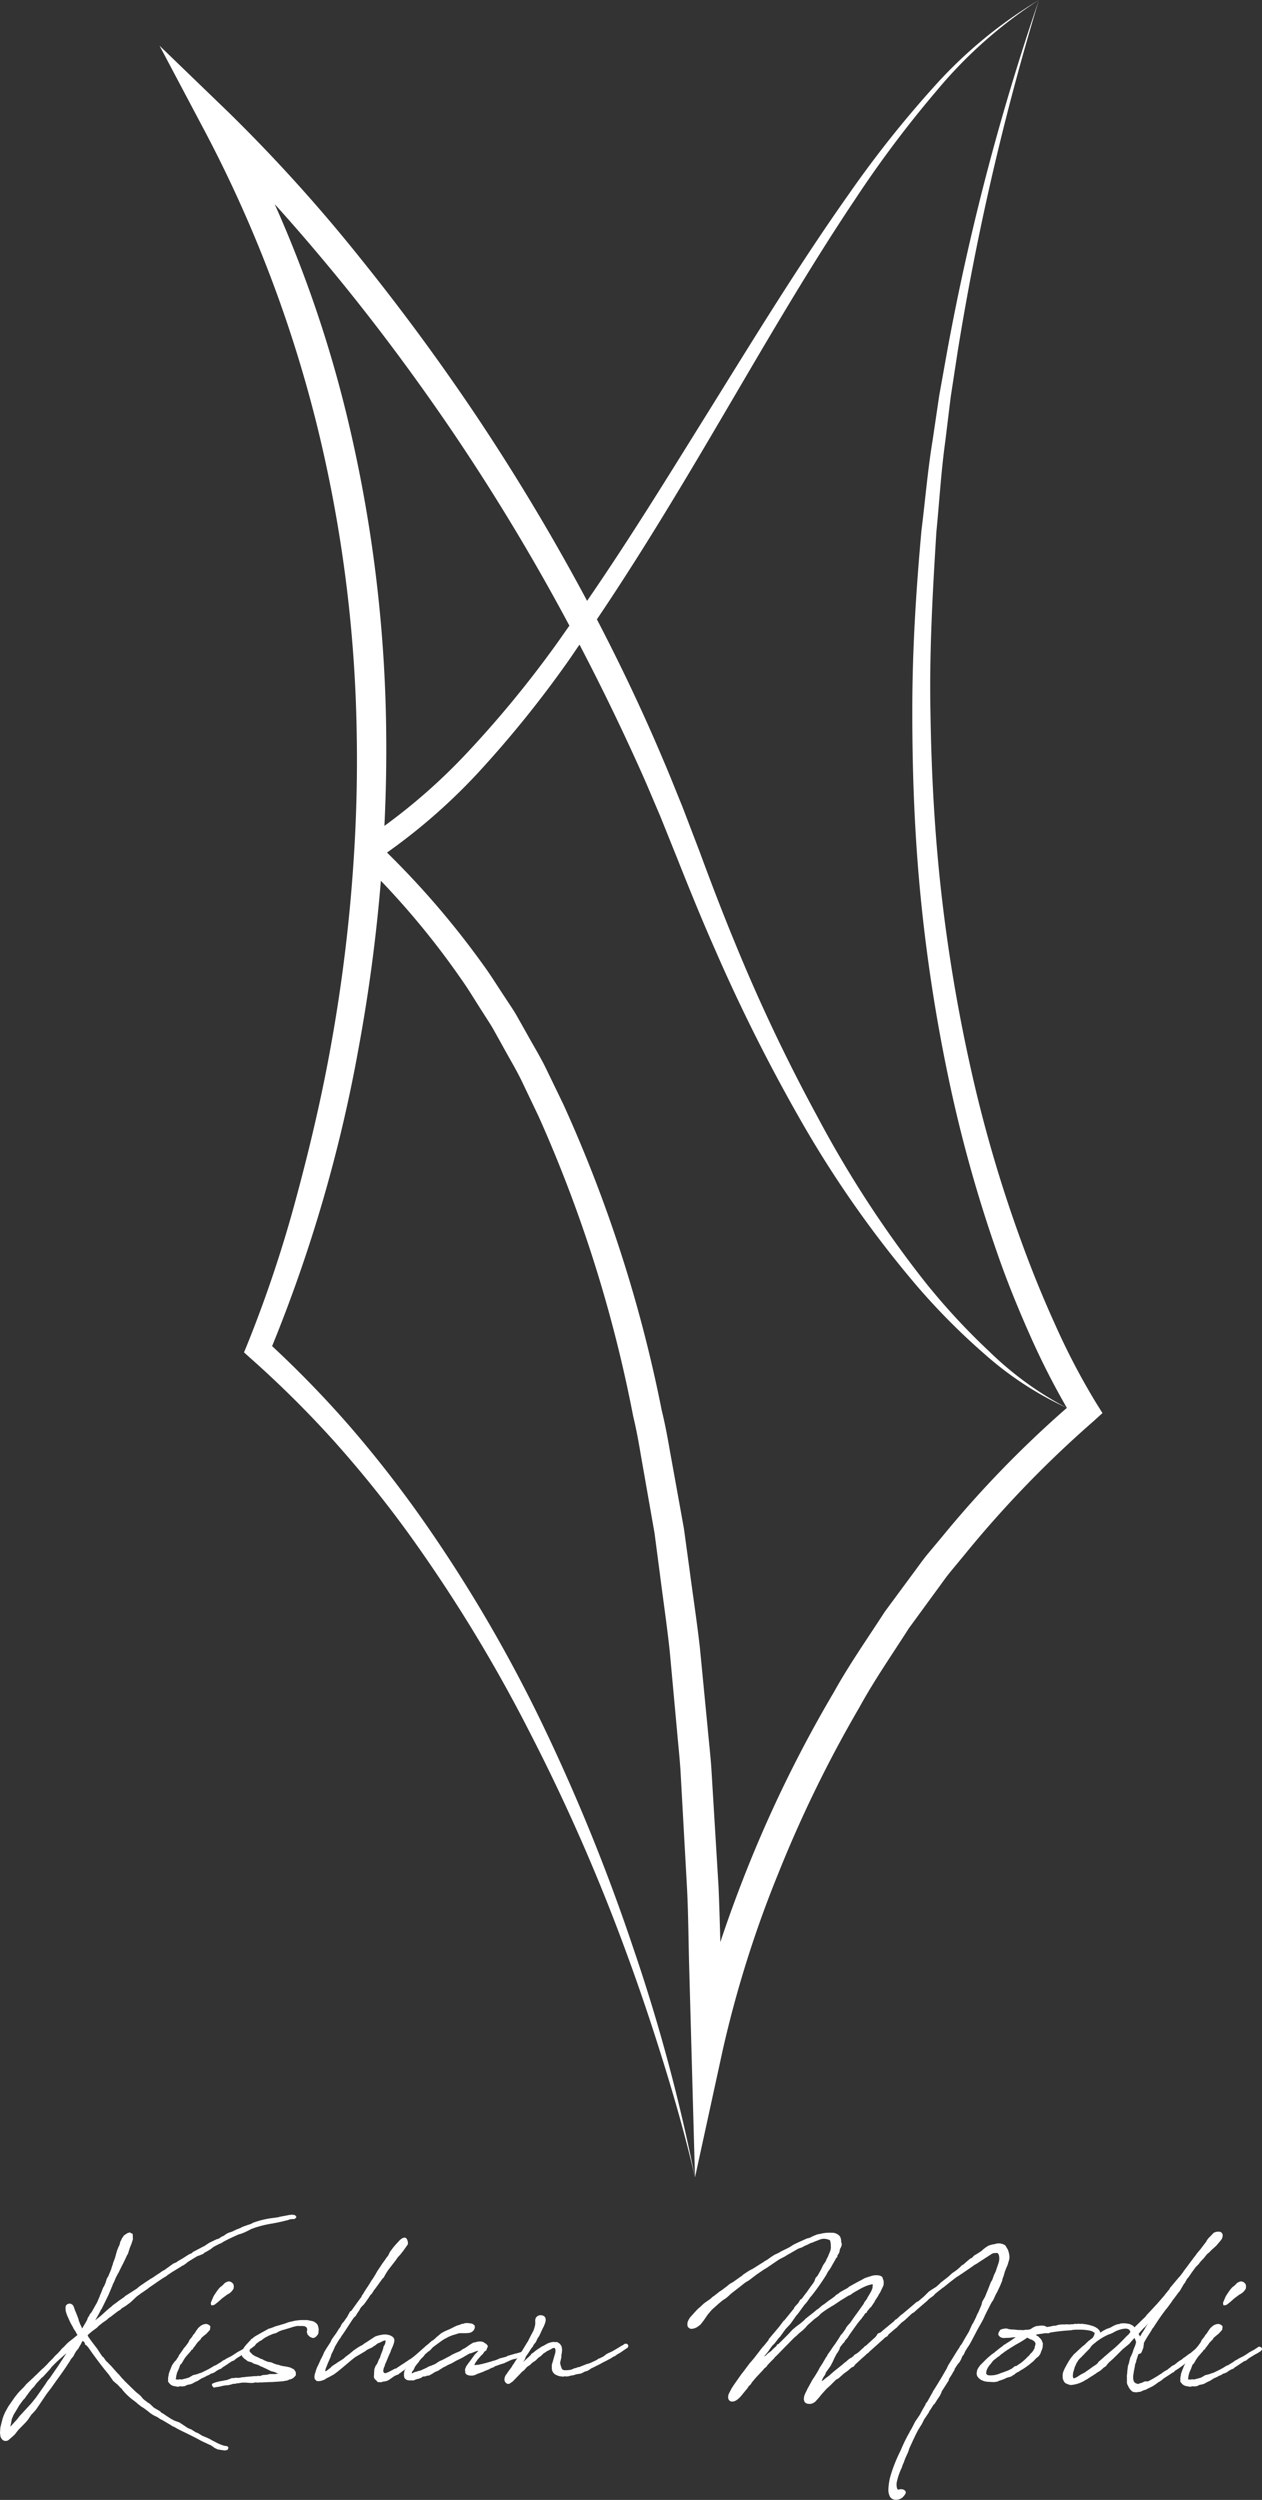 <svg xmlns="http://www.w3.org/2000/svg" viewBox="0 0 113.662 225"><rect x="0" y="0" width="113.662" height="225" fill="#333333" stroke="none"/><defs><style>.cls-1{fill:#fff;}</style></defs><title>Asset 24</title><g id="Layer_2" data-name="Layer 2"><g id="Layer_2-2" data-name="Layer 2"><g id="text"><path class="cls-1" d="M11.643,202.465l-.094.298-.031.094-.063.094-.141.297c-.062.157-.172.345-.235.501l-.032.047-.297.595-.047.11-.063.094-.188.36c-.062.126-.126.313-.188.438l-.126.251a.698.698,0,0,1-.015.079l-.047.094-.062.156-.266.627-.047.094L9.152,207.809l-.047.047a10.119,10.119,0,0,1-.533.972l.109-.079.313-.251c.298-.25.533-.485.83-.736l.219-.172.11-.11.391-.282.157-.126.501-.344.047-.063,1.081-.689.142-.126.203-.156.282-.188.157-.11.501-.329.047-.015.532-.36c.063-.047.094-.047.172-.109l.313-.22.094-.032.846-.611.047-.016.219-.094.126-.094.533-.313.188-.125.329-.204.141-.047.079-.047.094-.094.799-.423.251-.126.422-.282.69-.329.109-.016.109-.062.203-.141.188-.079.048-.032.188-.141.219-.109.266-.079.126-.062.297-.141.36-.141.173-.095.517-.188a1.482,1.482,0,0,0,.454-.188,7.861,7.861,0,0,1,1.864-.438l.313-.047.126-.016c.015,0,.015,0,.062-.031l.095-.016.579-.109.157-.032.266-.032H26.327l.236.032.109.126.031.062-.156.157-.188.015h-.094l-.189.032-.156.062-.266.062c-.36.094-.736.172-1.097.236a10.485,10.485,0,0,0-1.583.376l-.344.126-.267.141-.36.172-.33.126-.125.032c-.032.015-.079.015-.094.032-.454.203-.893.407-1.332.642l-.219.141-.142.047-.516.267-.283.219-.391.236-.109.047c-.079.047-.094.094-.173.141l-.345.141-.141.047.016-.016c-.329.189-.627.377-.925.565l-.125.109-.219.157-.141.062-.11.079-.799.485-.423.283-.11.094-.344.203-1.207.83-.109.094-.642.439-.36.267-.533.501-.203.156-.236.172-.376.235-.126.126-.235.141-.22.172-.329.25-.078.063-.173.109-.094.094-.157.126-.297.203-.157.126-.219.173-.109.126-.141.109-.156.11-.189.141-.141.125-.141.11a.576.576,0,0,1-.079.094l-.031.015.079.157c.344.485.673.909.799,1.065.156.251.298.47.47.705a.216.216,0,0,0,.079.047l.141.203a.921.921,0,0,0,.188.22c.126.109.251.266.377.376l.188.219.407.454c.031.015.015,0,.141.141l.25.297.188.189.032.047.58.564.438.423.33.266.156.157.094.125.126.126.391.298a.169.169,0,0,0,.079.031l.11.094.329.313.188.11.376.219.094.11.22.126.345.235c.031.031.094.047.125.079.063.031.126.094.188.125l.33.172.438.156.752.501c.079.032.25.11.313.126l.391.251.204.078.407.251.314.126c.015,0,.062.031.079.031l.234.11.094.047.094.062.642.329a.942.942,0,0,1,.188.079l.236.079a.293.293,0,0,0,.109.032l.236.031.094.079.031.079-.094.188-.188.031-.063.016-.156-.032a.314.314,0,0,1-.142-.015l-.313-.047-.142-.063-.188-.094-.063-.062-.156-.094-.017-.032c-.265-.109-.61-.282-.861-.391l-.548-.298-.219-.109-.47-.236c-.407-.203-.846-.391-1.222-.626l-.219-.094-.109-.079-.079-.047-.768-.454-.094-.032-.297-.203-.33-.157-.125-.078-.188-.126-.189-.157-.376-.282-.235-.141-.156-.126-.126-.094c-.032-.015-.079-.078-.11-.094l-.047-.047-.078-.062-.251-.188a5.401,5.401,0,0,1-.956-.925l-.015-.031-.032-.047-.172-.141-.031-.063a.739.739,0,0,1-.157-.156l-.156-.126-.251-.22-.391-.564c-.424-.501-.83-1.034-1.222-1.567l-.126-.172-.062-.079-.471-.674c-.015-.015-.078-.062-.078-.078-.016,0-.016,0-.016-.032l-.156-.094-.032-.141-.031-.063-.157-.141a1.646,1.646,0,0,0-.109.188l-.079.157-.141.235a.078.078,0,0,0-.015.047l-.079.109-.157.189-.078.125-.063.11-.109.219-.282.345c0,.015-.016.047-.016.062l-.219.33-.11.172c-.297.439-.627.909-.94,1.332l-.454.642-.407.532c-.298.439-.658.987-.956,1.41l-.251.283-.156.156c-.063.109-.157.22-.22.329l-.109.157-.189.219-.658.674-.345.439-.517.454a.441.441,0,0,1-.36.094c-.141-.032-.266-.109-.376-.36l-.032-.172L0,218.951l.032-.471.141-.564.062-.235a3.862,3.862,0,0,1,.298-.705l.062-.109.156-.282.565-.815.297-.376.172-.188.345-.345a3.22,3.22,0,0,0,.219-.266l.643-.595.141-.141.203-.188.235-.235.266-.251.11-.094.344-.344.062-.079.424-.423.047-.063.062-.062.094-.11.251-.235.173-.188.141-.173.219-.203.298-.313.22-.188.266-.204.438-.36a.599.599,0,0,1-.141-.236l-.219-.329-.047-.109-.22-.392-.031-.062-.298-.658-.047-.156a1.071,1.071,0,0,1-.079-.345v-.125c0-.079-.031-.36.36-.407a.426.426,0,0,1,.377.282l.125.36.032.062.188.47.079.22.032.126.015.079.032.047.078.22.094.172.079.204.329-.548.126-.235.015-.032c0-.032.032-.109.032-.126l.172-.267v-.047l.172-.203.47-.83v.015l.266-.611.015-.063.141-.329.157-.407.047-.062a3.249,3.249,0,0,0,.188-.424l.094-.313.141-.236.266-.642c0-.031.032-.109.032-.141l.094-.25c0-.047.031-.094.031-.141l.157-.407.109-.377c.016-.094.063-.203.079-.297l.079-.204.062-.156.094-.188.079-.313.047-.062c.015-.063.079-.157.094-.22l.188-.266.313-.204.203-.062.266.141.016.486-.142.438-.125.298Zm-5.657,9.325-.501.438c-.203.188-.454.407-.642.611l-.219.219-.047.079c-.203.251-.47.518-.689.768l-.126.094-.485.517-.079.11-.141.188-.188.188-.298.376-.094.141-.078.095-.172.25-.141.141-.345.47-.297.501-.22.36-.157.377a2.839,2.839,0,0,0-.062.344l-.047.188a.648.648,0,0,1-.032.172l.642-.705c.047-.079.126-.157.173-.236l.956-1.034.219-.251.313-.391.235-.33.658-.94.063-.11.141-.203.141-.157.235-.344.345-.501.156-.22Z"/><path class="cls-1" d="M19.518,213.372l-.188.141-.219.095-.126.031-.109.079-.048.032c-.062.015-.14.062-.203.078l-.156.094-.079.032-.298.141-.063.047-.25.157-.126.047a.268.268,0,0,1-.094.047l-.22.125-.109.048-.11.031-.25.047-.219.11-.22.031-.219-.015-.189.047-.423-.079a.717.717,0,0,1-.391-.297l-.079-.094.015-.126a1.188,1.188,0,0,1,.047-.454v-.094l.11-.313.125-.313c0-.015.032-.062.032-.094l.126-.22.109-.125a.151.151,0,0,1,.016-.047l.141-.126.078-.126c.032-.062.094-.126.126-.188l.047-.11.062-.109.048-.047a2.315,2.315,0,0,1,.141-.203l.141-.204.047-.079.188-.219.25-.345.079-.188.204-.251.078-.109.063-.126.078-.062.204-.313.156-.22.173-.156a.894.894,0,0,1,.565-.22.576.576,0,0,1,.36.203v.11l-.032.22-.14.156-.188.203-.22.172-.234.204-.048.109-.297.298-.157.219-.109.157-.109.109a.27.27,0,0,0-.016.094l-.156.094a.523.523,0,0,1-.047.095l-.235.266-.219.251-.11.156-.078.126-.172.298-.079.078a.28.28,0,0,0-.078.11l-.095.266-.031.078-.141.313-.079.313v.062l-.032.189v.047h.11l.109.015.062-.015.095-.016.094.016h.078c.11-.016.204-.063.33-.079l.141-.047.141-.032a.233.233,0,0,1,.047-.032l.25-.141.063-.047.376-.094.25-.094.126-.031.517-.251.126-.062.25-.141.205-.126.125-.079.094-.015.094-.063.203-.125.109-.063.142-.094.063-.062.25-.126.079-.062.376-.188.142-.079.031-.016.111-.078h.031l.079-.079.109-.047.063-.062.172-.094.109-.063.062-.031.094-.048c.111-.062.205-.141.345-.219l.094-.079.172.015.126.11.015.141-.172.188-.094.032-.094.078-.251.126-.485.298-.142.094-.203.172-.109.032-.079.032c-.282.188-.564.391-.83.548l-.094.094-.063.032-.172.062-.063.047Zm1.52-7.741a.845.845,0,0,1,0,.344,1.163,1.163,0,0,1-.564.533l-.189.141-.062.047c-.079.062-.203.141-.266.203l-.282.251-.251.203-.109.079a.598.598,0,0,1-.297.047l-.032-.203.015-.063.22-.517.062-.109.22-.33.125-.172.063-.079.14-.157.111-.078.094-.079.234-.235.188-.094.126-.032a.494.494,0,0,1,.439.267Z"/><path class="cls-1" d="M28.702,209.768a.174.174,0,0,0-.015.079.447.447,0,0,1-.14.36c-.079.109-.266.282-.471.188l-.172-.079-.203-.203-.031-.11-.031-.078v-.126l.031-.094-.015-.141-.032-.079-.046-.032-.079-.062-.094-.032c-.063,0-.109-.015-.172-.015h-.36c-.079-.015-.14,0-.47.079l-.236.078-.798.236-.236.094-.219.125-.126.047-.188.047-.297.126-.079.032-.36.188-.219.157-.063.062-.219.109-.094.079-.063.047-.094.062-.048.047-.125.172-.142.094-.062.063-.173.109a.414.414,0,0,0-.094.188l.031.063.048.062.219.22.079.047.157.094c.062.015.14.062.203.079l.157.078.109.063a.458.458,0,0,0,.14.031l.142.094.345.142c.046,0,.125.031.172.031l.172.032.14.062h.031l.063.047.297.094c.048,0,.094.016.142.016l.079.047c.109.015.234.062.36.078.062,0,.172.032.234.032l.345.079.345.172.157.235.015.203-.015.11-.111.125-.14.126-.251.11h-.079l-.094.062-.219.062-.032-.015-.156.047-.408.032-.704.047H24.236l-.627.031h-.188l-.203.016-.234-.016-.189.047h-.265l-.408-.031h-.251l-.156.015h.015l-.282.047h-.079l-.22.047H21.024c-.094.016-.188.063-.282.079l-.203.047-.188.015-.172.016-.393.094-.077.015-.22.032h-.063l-.062.031-.109.016-.142-.157-.031-.109.062-.11.142-.047.157-.062.391-.094.203-.032.22-.047.188-.031.438-.172h.205l.125-.032.236.015.172-.015.125-.032.33-.031.265-.032.236-.015.33-.032h.219l.125-.032.048.016h.109c.048,0,.048-.016.094-.016a1.186,1.186,0,0,1,.142-.062l.407-.032.236-.062H24.832l.094-.032h.157l-.126-.047-.172-.079-.14-.047c-.048,0-.109-.031-.142-.031l-.079-.016-.407-.203c-.031,0-.048-.032-.063-.032l-.14-.062-.236-.11-.157-.062c-.046-.015-.031-.047-.094-.062a2.345,2.345,0,0,0-.376-.126.63.63,0,0,1-.266-.141l-.031-.015c-.031,0-.079-.016-.094-.016l-.142-.047c-.031,0-.079-.015-.094-.015l-.109-.094-.063-.047.017.015-.157-.109-.203-.204-.048-.188v-.094l.015-.126a.928.928,0,0,1,.142-.282l.031-.047c0-.015.032-.062.032-.079l.188-.235.188-.203.125-.141.063-.047a.396.396,0,0,0,.062-.11l.142-.079.046-.047.189-.141.219-.125.251-.142.079-.047.234-.125.015-.016.109-.047.063-.047.266-.141.094-.015.345-.126.14-.062.126-.032.422-.126.266-.078.345-.126.109-.032.079-.015a.248.248,0,0,0,.063-.016l.157-.031a1.846,1.846,0,0,1,.282-.063l.422-.047h.596l.313.063.094.015.205.062.203.142.109.125.031.063.048.172.031.157Z"/><path class="cls-1" d="M34.677,212.808l-.032.141-.079.172-.031.141a.592.592,0,0,0-.015.156l.015.063.063.079.062.031a.274.274,0,0,0,.111-.015l.156-.063.048-.015.595-.313.095-.015.61-.407a.052.052,0,0,0,.032-.015l.328-.22.079-.047.094-.079.172-.094c.079-.047.157-.126.236-.173l.046-.031.157-.11.156-.141.236-.156.142-.032.094.062.062.11.032.141-.032.109-.14.032c-.048.015-.094.062-.142.079l-.188.109-.063.062-.171.141a4.906,4.906,0,0,1-.627.471l-.157.109-.048.032-.077.079-.079.109-.126.079-.031.015c-.031.015-.063.062-.094.079l-.031.031-.157.095-.094.094-.094.031-.157.063-.125.062-.282.203-.032.016-.125.094-.109.062-.142.063-.14.031-.157.016-.079.031-.125.032a.542.542,0,0,1-.157-.015c-.031,0-.079.015-.109.015l-.142-.126c-.015-.031-.015-.062-.046-.062l-.109-.094-.079-.157.015-.329.015-.282.015-.141.109-.282c0-.016.094-.11.094-.126l.079-.141.032-.079.077-.203.111-.188a3.172,3.172,0,0,1,.156-.454l.111-.298.062-.267a.772.772,0,0,0,.172-.485v-.047a.551.551,0,0,0-.282.078l-.282.141-.079.016a.88.88,0,0,0-.125.078l-.157.126-.015.016-.125.062-.111.094-.328.156-.048.016-.188.109-.063.063-.798.47-.157.094-.313.25-.299.251-.501.423-.439.36-.36.266-.094.047-.109.062-.203.11-.22.109-.219.141-.188.063h.015l-.172.047-.203.015-.142-.015-.172-.173-.031-.188.031-.235.079-.236c0-.031.031-.109.031-.125l.111-.298.077-.141.142-.313.109-.25.063-.11c.063-.125.157-.313.203-.438l.048-.11.219-.36.125-.188.22-.344.109-.235.142-.204.156-.22.063-.079.219-.344.048-.094.063-.062.109-.172.046-.11.094-.156.172-.188a3.25,3.25,0,0,1,.251-.36l.282-.518.126-.078c.265-.376.579-.815.861-1.191l.031-.032a.12.12,0,0,0,.015-.062l.048-.094.094-.126.109-.188.048-.079.203-.313.079-.109.046-.079.188-.298c.017-.047.063-.094.079-.141l.109-.141.251-.407.157-.282.313-.47.094-.141c.094-.157.236-.313.33-.471l.031-.031c.017-.032.017-.032.017-.047l.188-.236.077-.141.063-.141a.232.232,0,0,0,.031-.062l.314-.423.203-.236.376-.407c.205-.189.376-.251.487-.22.203.047.297.501.219.626l-.376.533-.282.36-.22.235-.219.313-.219.282-.439.565-.142.22-.079.125-.172.313-.125.126-.611.846-.14.172-.126.204-.062.109-.109.094-.079.11c-.048.062-.094.172-.142.219l-.251.36-.14.188-.236.236-.125.172a.12.12,0,0,0-.015.063l-.236.344-.14.235-.157.142c-.236.329-.485.736-.705,1.065-.14.219-.297.439-.439.642l-.046.094-.063.079c-.14.188-.267.423-.454.736l-.046.109c-.017.079-.063.126-.094.22l-.188.376-.048.189-.219.501c-.032.094-.017.015-.048.109l-.203.517c0,.063-.031.11-.031.188h.046l.157-.094.109-.094.157-.109.079-.094.094-.079.25-.173.048-.015.14-.109.454-.283.111-.078.062-.047.142-.141.031-.016c.079-.047.157-.126.236-.172l-.015.016.47-.392.391-.266.297-.172h.032c.14-.095.219-.173.313-.22l.125-.079.283-.188.407-.266.142-.079.391-.109h.063a1.365,1.365,0,0,1,.892.062c.439.22.345.486.22.846-.063.188-.157.344-.203.486a.83.83,0,0,1-.063.172c-.079.188-.142.298-.188.424l-.188.454Z"/><path class="cls-1" d="M42.611,212.119l.125-.172.125-.141h.015l.157-.172.048-.062h-.015l-.189.047-.438.172-.157.031-.485.283-.126.078-.109.047-.109.063-.36.172-.408.236-.109.047-.282.125-.015.016-.219.125-.063.016c-.094.047-.188.126-.282.172l-.094.062-.157.109-.094.032a.412.412,0,0,1-.125.047,3.524,3.524,0,0,0-.33.204l-.297.156H38.473l-.188.079-.109-.016c-.031.032-.063.016-.142.047a.359.359,0,0,0-.077.079l-.314.11-.109.015-.266.109-.094.016-.109-.016c-.314.032-.564-.031-.658-.282a1.146,1.146,0,0,1,.109-.768l.079-.219.094-.109a.054.054,0,0,0,.015-.032l.125-.188.109-.156.157-.188.188-.188.063-.079.14-.11.173-.156.721-.642.22-.172.109-.109.188-.157.031-.015.126-.079.313-.282.266-.22.109-.094.236-.126.015-.015.14-.062.048-.016a1.476,1.476,0,0,1,.251-.109l.564-.282.14-.063.094-.031c.094-.016.172-.063.267-.079l.063-.047.157-.015.094-.032.109-.032h.236l.344.047a.167.167,0,0,0,.079.032l.172.141.015.156-.031.142a.626.626,0,0,1-.596.376c-.031,0-.077.015-.109.015h-.612l-.109.015-.094.032-.203.063-.267.078-.345.141-.407.219-.079.047-.203.141-.705.517-.046.047-.142.156-.142.141-.109.063-.125.109-.031.032-.157.125v.032l-.157.188-.188.173v.015l-.094.11-.063.078-.031.048a.161.161,0,0,1-.015.047l-.094.094-.063.078-.172.235-.094.204-.046.094-.079.094-.048.062-.015.032v.11c.109-.032.172-.095.282-.126l.142-.032.234-.079.109-.015.55-.25.077-.048.142-.078.203-.063.094-.047a1.482,1.482,0,0,0,.391-.188l.111-.078.14-.079.048-.047.094-.016.188-.094.125-.062.109-.062.424-.22.109-.079.47-.22.063-.015.266-.126.188-.141.251-.126.079-.062.125-.079.079-.062.188-.126.236-.141.485-.109h.219l.172.031.157.094.015.016a.546.546,0,0,1,.266.25v.094l-.015.047-.063.094-.031.157-.142.094-.062.062-.142.204-.125.109-.33.376-.031.047-.157.22-.048.094-.031.079c-.015.047-.046.047-.046.062.046,0,.077-.015.14-.015l.157-.015h.063l.203-.047.172-.032.094-.032.203-.047.548-.156.079-.032.14-.032.188-.062.142-.062.063-.016.062-.047.548-.141.142-.047.046-.047.769-.22.14-.031.314-.094a.347.347,0,0,1,.125.015.941.941,0,0,0,.157.032v.266l-.157.142h-.172l-.234.062-.188.094h-.094l-.22.062-.094.032-.376.172-.267.126-.313.094-.345.125-.094.032-.063.015-.125.094-.142.048-.094.031-.125.079-.063.032-.391.156-.125.062-.424.157-.172.062a.85.85,0,0,1-.109.063l-.236.062h-.203l-.142-.015-.077-.032-.111-.032-.14-.156v-.157a.395.395,0,0,1,0-.235l.079-.172v-.031l.14-.188.048-.079.125-.156Z"/><path class="cls-1" d="M46.641,212.197a.056.056,0,0,0,.015-.032l.109-.188.111-.188.172-.251.36-.595.077-.126.048-.062.219-.439.299-.564a4.725,4.725,0,0,0,.14-.47,1.274,1.274,0,0,0,.015-.33.85.85,0,0,1,.032-.297.494.494,0,0,1,.422-.282c.408,0,.564.25.454.642a3.122,3.122,0,0,1-.251.58l-.297.642-.157.235-.077.172-.079.156-.22.282-.031.11-.094.094c-.094.125-.219.329-.297.454l-.251.36a2.71,2.71,0,0,1-.109.282l-.126.188.032-.015.203-.189.407-.376.048-.062.031-.063.251-.172.063-.063.234-.172.048-.031.407-.267.063-.015.251-.142c.046-.015.094-.062.14-.078a1.62,1.62,0,0,1,.502-.141h.062l.345.015.22.156.14.204.048.267v.141l-.015.156-.032.188-.015.11v.156l-.094.392c0,.047-.015.079-.015.126l.031.125.015.079a.869.869,0,0,0,.063.156l.015.079.063.11c.015.015,0,.015.015.015l.142.062a2.521,2.521,0,0,0,.658-.047l.282-.125.109-.016c.063-.015.157-.062.203-.079l.126-.015.234-.094.47-.188h.048l.267-.094.533-.251.203-.141.079-.015.345-.172.109-.079.125-.109.142-.079.439-.203.532-.313.094-.062.205-.126.079-.032.203-.141h.173l.094.079.046.079-.031.172-.157.11-.282.188a3.225,3.225,0,0,1-.501.313l-.236.172-.157.063-.234.156-.188.094c-.126.079-.299.157-.518.267l-.251.141-.689.345H53.317c-.062.047-.156.094-.203.141l-.219.126-.22.062a1.315,1.315,0,0,0-.203.11l-.142.062-.171.032-.188.031-.111.016-.062.031-.063.016-.048.015a.451.451,0,0,1-.188.032l-.14.031-.157.047-.172.016-.188-.016-.094.032-.157-.015a1.166,1.166,0,0,1-.47-.126h-.015l-.063-.032a.68.68,0,0,1-.328-.438,1.546,1.546,0,0,1-.015-.283v-.188l.062-.188.094-.329.157-.548c0-.032.015-.094.015-.126.015-.156-.015-.282-.109-.313a.676.676,0,0,0-.172.032.107.107,0,0,1-.063.047l-.109.062-.156.079-.142.063-.219.156-.079.032-.157.156-.157.141-.188.126c-.063.062-.188.203-.251.25l-.14.095-.125.078-.048.047-.219.204-.032.015-.125.079-.079.062-.046.047-.205.235-.188.141-.282.298-.47.486-.094.094-.297.203-.142.016a.423.423,0,0,1-.297-.33.755.755,0,0,1,.203-.579l.109-.173.33-.439.094-.172.14-.188.032-.062.234-.36Z"/><path class="cls-1" d="M70.592,208.859h.032l.877-1.081.063-.141.345-.377.173-.297.109-.047c.157-.204.297-.407.454-.595.188-.266.391-.565.595-.831a.264.264,0,0,1,.032-.047,1.661,1.661,0,0,0,.094-.172l.079-.236.203-.235.234-.423.063-.109.125-.266.048-.11.236-.344.094-.22.109-.203.219-.533c0-.032.032-.079.032-.11a1.307,1.307,0,0,0,.015-.391v-.157l-.015-.062-.032-.172a.718.718,0,0,1-.031-.078,1.208,1.208,0,0,0-.22-.079,1.054,1.054,0,0,0-.626,0l-.565.22-.172.078-.125.032c-.157.062-.313.172-.47.22l-.173.079-.063.047-.172.078-.156.047a1.582,1.582,0,0,0-.282.141l-.188.11-.251.141-.015.015c-.079.047-.282.141-.565.33l-.485.25-.031.015-.924.627-.205.141-.219.126-.736.501-.157.126-.173.125-.156.126-.22.157-.219.125c-.203.142-.424.33-.627.486l-.548.423-.142.11-.188.172-.046.047-.236.203-.297.188-.376.313-.612.548-.36.423-.376.548-.282.36-.188.141a1.061,1.061,0,0,1-.705.236c-.313-.142-.282-.283-.282-.439v-.094a1.47,1.47,0,0,1,.36-.627l.47-.517.126-.126.203-.172.297-.282.142-.109.454-.313.046-.047.063-.047.125-.126h.032l.14-.109.439-.345.219-.141c.048-.047.094-.063.142-.11l.125-.094.266-.203a1.308,1.308,0,0,1,.33-.235.698.698,0,0,0,.14-.079l.705-.501.094-.062.094-.094.47-.313.188-.11.22-.109.297-.188.345-.22.313-.188.048-.047.297-.172.33-.235.313-.204.439-.203.079-.062.282-.141.391-.189.203-.109.266-.172c.251-.141.502-.25.815-.391l.203-.094.251-.11.188-.047h.015l.048-.015.313-.157.345-.141.142-.031.188-.032c.015,0,.015,0,.046-.016a3.325,3.325,0,0,1,.893-.078.935.935,0,0,1,.799.329.988.988,0,0,1,.109.501l.048.126v.156l-.048.157-.109.203-.048.251-.046.125c-.015.047-.048.047-.063.094l-.079.126v.11l-.14.141v.031l-.079.141-.282.486-.063.126-.188.282-.079.094-.157.298A19.298,19.298,0,0,1,73.1,206.618l-.109.126-.032.032c-.031.031-.062.109-.094.141l-.234.329-.173.188-.596.815-.14.156-.533.752-.424.454-.14.188-.36.501-.126.126-.36.47-.234.235-.203.282-.173.251-.314.376-.031.063.157-.11.171-.173.36-.266c.017-.032.017-.079.063-.079l.236-.235h.031a.794.794,0,0,1,.109-.126c0-.047.032-.126.157-.141l.878-.877.376-.407.313-.266.439-.329.188-.157.172-.156.063-.079.36-.282.438-.345L73.57,207.872l.094-.047c.063-.063.063-.047.109-.094l.314-.267.14-.079.094-.079.391-.297.172-.11.205-.156.109-.079a.41.41,0,0,0,.079-.094l.25-.156.126-.11.031-.015.33-.188.297-.157.079-.062.094-.079.391-.219.487-.267.219-.11.219-.125.126-.063.046-.015.282-.094.079-.016a1.526,1.526,0,0,1,.863-.094c.156.047.266.094.313.251v.047l.015.032a.487.487,0,0,1,.063.282v.188l-.031.126-.157.329-.125.266-.142.22-.031.078-.251.392-.031.015-.032.11-.125.188c-.032.062-.094.125-.126.188l-.125.172-.063.015a.056.056,0,0,1-.015.032l-.062.094-.095.109-.077.079a.17.17,0,0,1-.142.172l-.109.125a.356.356,0,0,1-.015.063l-.126.141-.079.126-.203.235-.188.235-.673.94-.267.407-.079.079-.079.094c-.046.063-.094.172-.14.219l-.063.047-.251.329-.031.032a.709.709,0,0,0-.032.156l-.188.33-.077.094-.22.423c-.031.094-.079.156-.109.25l-.219.424-.424.595-.063.188-.172.25-.094.204c-.015.047-.031.094-.046.156l.031-.031.157-.11.14-.126.236-.172.219-.172.032-.047.125-.094.094-.094.236-.188.627-.501.094-.094.234-.173.126-.126.234-.172.094-.031.236-.204a.069.069,0,0,1,.015-.047l.172-.094.203-.141.048-.047.14-.126.063-.062.267-.235v-.032l.156-.094.863-.783.079-.11.046-.047a.264.264,0,0,1,.236-.203l.109-.063h.015l.188-.172.188-.157.799-.658.125-.141.142-.079.345-.329.157-.11.986-.83.251-.22.203-.109.502-.423.439-.439.282-.188.376-.235.282-.251.125-.126.581-.454.094-.078.062-.047.236-.22.094-.079a4.257,4.257,0,0,0,.846-.689l.126-.062.282-.251.313-.266.188-.094.063-.062.063-.079.094-.079.219-.125.391-.251.188-.172.048-.031.157-.126.219-.141.109-.047.266-.079.22-.032a1.061,1.061,0,0,1,.955.11l.219.36a2.007,2.007,0,0,1,.157.705,1.379,1.379,0,0,1-.094.439l-.063.235-.171.392-.017.062-.077.188c-.017.094-.063.204-.079.298l-.126.344-.031.172-.188.454-.282.595-.094.156-.236.517-.14.203-.079.141-.297.58-.094.188c-.063.126-.157.313-.205.439-.172.36-.297.564-.439.815-.077.141-.171.297-.282.517l-.47.893-.046.078-.126.22-.172.251c-.031.062-.125.203-.171.282l-.157.344-.079.063-.063.141-.079.188-.14.251-.125.141-.079.109-.236.36c0,.032-.015.079-.015.094l-.172.282-.046.094-.283.439c0,.032-.015.094-.015.126l-.642,1.003c0,.015-.015.062-.015.078l-.125.267-.188.282-.063.094-.236.377-.094.078-.109.172-.188.298-.094.125a.328.328,0,0,0-.031.095l-.314.47-.109.156-.236.471-.156.235-.048.094-.046.062c-.251.439-.33.642-.502.987l-.157.344-.203.439-.031.109-.063.189-.046.109-.188.407a4.364,4.364,0,0,0-.157.423l-.094.204-.126.36a.316.316,0,0,0-.062.125,5.345,5.345,0,0,0-.376,1.207v.203l.015.141.015.047.015.063a.272.272,0,0,0,.094.125c.015-.015.079-.015.109-.031a.817.817,0,0,1,.205-.016.493.493,0,0,1,.266.095.227.227,0,0,1,.077.313,1.333,1.333,0,0,1-.297.36.938.938,0,0,1-.564.188.614.614,0,0,1-.518-.266,1.262,1.262,0,0,1-.156-.58,5.361,5.361,0,0,1,.171-1.238,13.549,13.549,0,0,1,.815-2.116l.157-.329a13.527,13.527,0,0,1,.736-1.504l.094-.188.126-.203.313-.612.424-.627c.156-.297.328-.611.501-.893a.279.279,0,0,0,.015-.094l.157-.188.439-.784.046-.078a.879.879,0,0,1,.126-.22l.407-.658.032-.062.14-.22.33-.564.251-.439c.015-.062.077-.172.094-.22l.814-1.316.22-.33.046-.109.142-.172.313-.548.345-.58.282-.626.109-.172.251-.501a2.414,2.414,0,0,1,.203-.439l.189-.438.094-.22.077-.313.236-.407.282-.689.251-.642.125-.204.157-.438.157-.33.125-.376.109-.313a1.35,1.35,0,0,0,.063-.736l-.048-.141-.094-.094h-.125l-.251.015-.188.094-.031.032-.203.126-.627.407-.22.141-.156.109-.299.172-.188.141-.94.642-.203.126-.048.047-.173.094-.673.517-.266.22-.297.235-.048.016a2.895,2.895,0,0,1-.251.203l-.391.313-.063.062-.125.142-.157.109c-.077.062-.203.141-.266.203l-.156.157-.769.658-.297.266-.125.11-.126.062c-.234.203-.501.47-.736.674l-.234.172-.142.142-.173.172-.157.172-.046.016-.063.062-.109.079-.046.047-.345.297-.094.079-.094.156-.251.141-.031.047-1.363,1.222c-.015.032,0,.032-.282.235l-.032.047-.391.345-.424.392-.094.078-.188.235-.188.079-.266.235a2.865,2.865,0,0,1-.297.22l-.125.094-.267.235-.188.172-.157.094a.163.163,0,0,1-.079.032l-.533.533-.345.313-.14.157-.297.329-.251.313-.314.345-.109.078a.762.762,0,0,1-.376.126c-.376,0-.533-.126-.548-.486l.031-.203.032-.094.062-.157.111-.219.094-.204.313-.564a3.144,3.144,0,0,1,.297-.486l.126-.203.219-.36c.015-.047.079-.126.126-.251l.313-.485c.079-.157.188-.313.266-.471l.094-.109.046-.126.314-.439.172-.266a1.664,1.664,0,0,0,.125-.172l.063-.079.313-.47.22-.36.109-.11.219-.297v-.015a.275.275,0,0,0,.079-.11l.079-.141c0-.032.048-.062.125-.172l.126-.141.079-.078.548-.784.015-.015.062-.079.454-.642.111-.156.062-.079a.658.658,0,0,1,.017-.079l.125-.172.14-.189.048-.109.282-.47.094-.188c0-.032.031-.063.079-.22v-.141l.031-.141c-.015-.032-.079-.032-.172-.016a3.083,3.083,0,0,0-.72.266l-.048.015-.673.377-.251.156-.142.11-.062.031-.157.063-.172.109-.564.345-.063.047-.046.031-.282.188-.189.126a9.613,9.613,0,0,0-.909.58,2.494,2.494,0,0,0-.297.235l-.125.141-.109.079-.094.079-.142.094-.109.094-.564.501-.188.219-.22.22-.328.267-.188.172h.015l-.299.25-.955.972-.642.658-.125.11a.878.878,0,0,1-.189.219l-.188.189-.297.313-.079.126-.203.172c-.015.015-.063.062-.063.079l-.172.188-.516.548-.33.391c-.062.079-.125.204-.188.267l-.063.063-.094.078-.062.126-.502.611-.14.172c-.267.282-.533.501-.847.454a.363.363,0,0,1-.282-.36.764.764,0,0,1,.079-.376l.236-.454.203-.313.705-1.003.094-.109.61-.815.126-.141.266-.313.689-.893.126-.156.094-.094.407-.501a.172.172,0,0,0,.015-.079l.924-1.097Z"/><path class="cls-1" d="M93.909,211.241a1.828,1.828,0,0,1-.142.407,1.73,1.73,0,0,1-.079.219l-.156.22-.172.126-.142.141-.14.156-.157.126a5.885,5.885,0,0,1-.972.689l-.031.016-.203.141-.094.031-.048.032-.14.094-.111.11-.094.015a.424.424,0,0,1-.062.079l-.142.062-.046.015-.172.047-.109.032-.063.015c-.015.016-.048.047-.063.047l-.046.016a4.399,4.399,0,0,1-.612.22l-.046.047-.095.015-.219.032h-.109l-.297-.016a2.222,2.222,0,0,1-.36-.031,1.346,1.346,0,0,1-.345-.11l-.031-.015a.894.894,0,0,1-.393-.36l-.046-.126-.015-.141.062-.313.109-.188.142-.203.564-.565.188-.172.157-.126.063-.063.344-.25.017-.015a.452.452,0,0,1,.094-.079l.173-.141.077-.063.377-.282.109-.109h.046l.157-.11.172-.109.203-.126.313-.22.079-.047.079-.047H91.245c-.032,0-.063.016-.111.016a2.855,2.855,0,0,1-.391.031l-.391.016-.188-.047-.126-.079-.125-.156.015-.189.157-.266.203-.079.188-.032.203-.015.111.047.267.047a4.185,4.185,0,0,1,.626.047h.236l.236.015.297-.047.063.016.219-.032a.771.771,0,0,0,.109-.047l.188-.126.126-.062h.015l.125-.063.142-.015.125-.015a1.354,1.354,0,0,1,.36-.016h.094l.079.032a.696.696,0,0,1,.188.094l.376-.062.188-.047.236-.016.25-.078.126-.016.157-.015H95.93l.125-.015.205.015a.716.716,0,0,0,.173-.015h.156c.048,0,.094-.016.142-.016l.094-.031.063.015h.094l.094-.015H97.184l.172.015.156-.015.111.031h.046l.125.016.079.015a3.135,3.135,0,0,1,.487.126l.031.015h.063l.14.079h-.015c.142.031.142.062.172.094a.118.118,0,0,0,.063.015l.203.204.063.125.015.188-.032.157-.077.156-.142.22a.702.702,0,0,1-.142.188l-.094.094-.188.047-.094-.015-.015-.188.015-.079.032-.109.062-.126.111-.188.062-.204v-.047l-.125-.062-.109-.079-.236-.062a4.816,4.816,0,0,0-1.003-.079H96.886l-.189.016a.81.81,0,0,0-.203.031.628.628,0,0,1-.188.016c-.689.047-1.175.109-1.661.188l-.125.031-.063.047-.297-.015-.314.047-.439.063-.109.047.079.062.031.015.126.079.25.266.063.141.079.188-.015.313Zm-.972.485a2.029,2.029,0,0,0,.251-.407v-.094l.063-.172c0-.047.015-.078.015-.141a1.471,1.471,0,0,1-.079-.156l-.015-.015-.109-.079-.126-.079-.094-.031-.094-.032-.188-.11a.076.076,0,0,1-.046-.015l-.111.079a9.812,9.812,0,0,1-.909.548l-.438.266-.188.125-.079.047c-.111.063-.22.157-.33.22l-.094.079-.203.141-.172.156-.172.11-.109.094-.203.156a1.209,1.209,0,0,0-.142.157l-.142.188-.125.141a1.921,1.921,0,0,0-.203.345.078.078,0,0,0-.015.047l-.032.078-.015.126-.015.047v.094l.094.094.079.047h.031a2.113,2.113,0,0,0,1.097-.188c.251-.079.487-.173.69-.25l.031-.016.282-.141.299-.235h.109l.439-.297.077-.063c.126-.094.251-.22.377-.329l.046-.062.157-.142.14-.141a.161.161,0,0,1,.015-.047l.111-.109Z"/><path class="cls-1" d="M104.098,214.579l-.205.141-.266.141-.234.109-.236.126-.109.016-.345.156-.172.015a.306.306,0,0,1-.077.016l-.111.015-.14-.015-.157-.016-.125-.094-.142-.141-.109-.172-.142-.282-.031-.126v-.47a1.257,1.257,0,0,1,.015-.344c0-.032.015-.079.015-.142v-.078l.063-.501.094-.266c0-.015.015-.062.015-.094l.094-.36c0-.032.017-.047.017-.062l.062-.095.157-.376.015-.062.031-.11.111-.282a.232.232,0,0,0,.031-.062l.048-.141a.674.674,0,0,1,.015-.079l.046-.126-.046-.156-.015-.047-.063-.157-.031-.031-.189.203-.265.313-.345.282-.251.204-.705.705-.031.016-.109.125-.094.079-.172.156-.109.095-.173.188-.126.172-.219.142c-.048.062-.142.125-.172.172l-.219.157-.172.094a.552.552,0,0,0-.094.079l-.172.109-.094.062-.424.266-.109.079-.125.062a2.851,2.851,0,0,1-1.38.471,1.757,1.757,0,0,1-.376-.126.373.373,0,0,1-.14-.094c-.032-.032-.079-.047-.188-.36l-.015-.282.031-.251.063-.156c.015-.047.062-.126.077-.188l.126-.236.157-.282.046-.078.063-.11.156-.235.111-.141.156-.188v-.016l.126-.109.642-.595.203-.157.391-.376.079-.047.188-.156.063-.032.203-.141.094-.094.157-.094.094-.063.125-.078.251-.172.266-.141.109-.062.126-.032.234-.094.188-.11.188-.094.048-.015.172-.062a.378.378,0,0,1,.14-.016c.015,0,.032,0,.109-.047a1.881,1.881,0,0,1,.721.016c.032,0,.079.015.111.015l.14.062.125.063a.53.53,0,0,1,.172.156l.017.032.062-.063.376-.36.172-.172.376-.36.126-.172.328-.345.188-.203.408-.439.424-.485.282-.329a1.474,1.474,0,0,1,.188-.236l.125-.172.079-.063.046-.126.487-.579.328-.392.094-.094.299-.392.046-.078.33-.439.094-.126.266-.36.094-.109.046-.079.282-.36.094-.141.282-.329.393-.517.157-.204.062-.125.126-.172.188-.188.282-.298a.842.842,0,0,1,.47-.109c.14,0,.251.031.345.25a.693.693,0,0,1-.142.501l-.234.282-.22.251-.47.423a.693.693,0,0,1-.094.11l-.236.203-.109.126-.172.22-.328.344-.172.235-.032.016-.077.094-.111.094-.391.533c-.063.109-.219.313-.266.391l-.172.204-.173.329-.077.079-.063.109-.33.564-.079.079-.407.548-.126.156-.109.172-.439.595-.062.063-.314.423c-.376.517-.673.987-.846,1.253a.46.46,0,0,0-.125.173l-.111.188c-.219.345-.391.595-.595.987,0,.015-.015.047-.015.062v.094l-.032.157v.109l-.046.11-.079.22-.094.188-.203.078h-.032l-.109.33-.062.188a.629.629,0,0,0-.032.172l-.094.235-.046.297-.063.298-.063.423c-.031.407.063.595.205.674l.125.047a.404.404,0,0,0,.109.032l.126-.048.25-.078a.858.858,0,0,0,.173-.094l.126-.016h.219c.251-.125.612-.329.909-.517l.234-.156.095-.047.077-.079.173-.11.109-.062.142-.079c.125-.109.313-.235.424-.344l.203-.094.203-.157.125-.109.236-.157.048-.015.062-.047.142-.126.125-.078.376-.283.157-.094.424-.36.219-.141.125-.109c.126-.126.283-.157.377-.079.077.079.203.251-.017.376l-.062.047c-.109.095-.267.189-.36.283l-.721.579-.094.11-.048.015-.079.063-.046.015c-.267.203-.533.407-.784.58l-.267.172-.094.063-.109.125-.079.016c-.282.203-.61.391-.892.595l-.079.079-.251.172h-.031l-.079.063Zm-6.66-2.476-.157.141-.142.156-.156.251a.304.304,0,0,0-.063.125l-.142.313c-.015.126-.077.267-.109.407a.565.565,0,0,0-.031.157l-.015.219.046.172h.094l.079-.032.079-.031.157-.094.188-.126.079-.047.203-.109.188-.095.046-.047c.236-.156.439-.297.642-.454l.22-.141.109-.078.094-.079.079-.126.251-.22.109-.094.188-.172.172-.142.376-.329a9.23,9.23,0,0,0,.815-.721l.345-.344.25-.266.205-.188.125-.157.048-.078-.048-.11-.109-.125-.094-.032a.76.76,0,0,0-.33-.015,2.542,2.542,0,0,0-.767.235l-.282.156-.188.079-.188.062-.22.11a5.375,5.375,0,0,0-1.128.767,1.027,1.027,0,0,0-.188.189,2.315,2.315,0,0,1-.142.203l-.422.423-.126.141-.079.063Zm5.109-2.053.125.236.031-.032c.017-.032.079-.141.111-.188a.12.12,0,0,0,.015-.063l.079-.094.188-.297.062-.11.22-.36v-.016c-.063.094-.172.204-.236.298l-.125.094Z"/><path class="cls-1" d="M110.684,213.372l-.188.141-.219.095-.126.031-.109.079-.048.032c-.062.015-.14.062-.203.078l-.156.094-.079.032-.299.141-.062.047-.251.157-.125.047a.277.277,0,0,1-.094.047l-.22.125-.109.048-.109.031-.251.047-.219.11-.22.031-.219-.015-.188.047-.424-.079a.715.715,0,0,1-.391-.297l-.079-.094.015-.126a1.178,1.178,0,0,1,.048-.454v-.094l.109-.313.125-.313c0-.015.032-.062.032-.094l.125-.22.109-.125a.155.155,0,0,1,.015-.047l.142-.126.079-.126c.031-.062.094-.126.125-.188l.048-.11.062-.109.048-.047a2.317,2.317,0,0,1,.14-.203l.142-.204.046-.079.188-.219.251-.345.079-.188.203-.251.079-.109.063-.126.079-.062.203-.313.157-.22.172-.156a.893.893,0,0,1,.564-.22.576.576,0,0,1,.36.203v.11l-.032.22-.14.156-.188.203-.22.172-.234.204-.048.109-.297.298-.157.219-.109.157-.109.109a.279.279,0,0,0-.015.094l-.157.094a.465.465,0,0,1-.048.095l-.234.266-.22.251-.109.156-.079.126-.172.298-.077.078a.277.277,0,0,0-.079.11l-.094.266-.032.078-.14.313-.079.313v.062l-.031.189v.047h.109l.109.015.063-.015.094-.016.094.016h.079c.109-.016.203-.063.328-.079l.142-.047.14-.032a.266.266,0,0,1,.048-.032l.251-.141.062-.047.376-.094.251-.094.126-.031.516-.251.126-.062.25-.141.205-.126.125-.079.094-.015.094-.063.203-.125.109-.063.142-.094.063-.062.25-.126.079-.062.376-.188.142-.079.031-.016.111-.078h.031l.079-.079.109-.047.063-.062.172-.094.109-.063.062-.031.094-.048c.111-.062.205-.141.345-.219l.094-.079.172.015.126.11.015.141-.172.188-.094.032-.094.078-.251.126-.485.298-.142.094-.203.172-.109.032-.079.032c-.282.188-.564.391-.83.548l-.094.094-.063.032-.172.062-.063.047Zm1.52-7.741a.845.845,0,0,1,0,.344,1.163,1.163,0,0,1-.564.533l-.189.141-.062.047c-.079.062-.203.141-.266.203l-.282.251-.251.203-.109.079a.598.598,0,0,1-.297.047l-.032-.203.015-.063.22-.517.062-.109.22-.33.125-.172.063-.079.14-.157.111-.078.094-.079.234-.235.188-.094.126-.032a.494.494,0,0,1,.439.267Z"/></g><path class="cls-1" d="M98.724,126.271a62.325,62.325,0,0,1-3.69-7.047q-1.663-3.662-3.039-7.461A122.816,122.816,0,0,1,87.454,96.262a148.986,148.986,0,0,1-2.682-15.967c-.603-5.372-.889-10.778-.97-16.188-.109-5.413.198-10.824.532-16.23.268-2.695.421-5.404.794-8.09l.494-4.037.616-4.021A240.525,240.525,0,0,1,93.57,0,220.27,220.27,0,0,0,85.314,31.571l-.721,4.024-.599,4.045c-.442,2.692-.666,5.412-1.004,8.12-.491,5.433-.833,10.889-.823,16.353-.003,5.462.202,10.931.728,16.377a150.997,150.997,0,0,0,2.469,16.229A125.071,125.071,0,0,0,89.745,112.571c.889,2.6,1.927,5.15,3.049,7.666a68.594,68.594,0,0,0,3.293,6.475,97.106,97.106,0,0,0-11.191,11.543l-1.374,1.645c-.455.551-.857,1.142-1.288,1.711l-2.544,3.447c-1.549,2.397-3.195,4.736-4.582,7.232a115.314,115.314,0,0,0-7.585,15.33q-1.44,3.554-2.645,7.175c-.047-1.65-.09-3.3-.161-4.949l-.436-7.19-.218-3.594c-.089-1.197-.224-2.392-.333-3.588l-.695-7.174c-.27-2.388-.636-4.767-.949-7.15l-.489-3.573-.641-3.553-.643-3.553c-.205-1.186-.425-2.369-.716-3.54a125.474,125.474,0,0,0-8.855-27.53L49.157,96.129c-.535-1.088-1.175-2.123-1.758-3.187l-.895-1.585c-.303-.526-.658-1.021-.985-1.533-.679-1.008-1.309-2.048-2.029-3.027a77.072,77.072,0,0,0-8.634-10.063,52.651,52.651,0,0,0,8.41-7.41,99.069,99.069,0,0,0,7.789-9.654c.39-.545.755-1.104,1.138-1.653q2.927,5.595,5.515,11.36c.597,1.324,1.148,2.668,1.725,4.001l1.628,4.043c1.083,2.73,2.193,5.449,3.382,8.135a158.18,158.18,0,0,0,7.934,15.733,97.682,97.682,0,0,0,10.156,14.392,59.825,59.825,0,0,0,6.21,6.246,29.949,29.949,0,0,0,7.345,4.786,29.856,29.856,0,0,1-7.041-5.127,59.209,59.209,0,0,1-5.899-6.416,99.04,99.04,0,0,1-9.493-14.603,156.527,156.527,0,0,1-7.477-15.751c-1.113-2.687-2.148-5.406-3.157-8.135L61.445,72.562c-.56-1.359-1.094-2.73-1.675-4.08-1.824-4.329-3.841-8.574-6.011-12.739,3.716-5.509,7.146-11.186,10.505-16.887,4.164-7.062,8.231-14.174,12.787-20.969a100.105,100.105,0,0,1,7.367-9.791A40.609,40.609,0,0,1,93.57,0a40.815,40.815,0,0,0-9.461,7.82,97.866,97.866,0,0,0-7.66,9.652c-4.747,6.71-9.002,13.736-13.338,20.687-3.337,5.365-6.663,10.737-10.235,15.919q-4.551-8.52-9.924-16.568Q38.039,30.179,32.495,23.292a145.989,145.989,0,0,0-11.879-13.151L14.369,4.113l4.083,7.704A117.049,117.049,0,0,1,28.478,37.997a123.688,123.688,0,0,1,3.646,27.843q.098,5.144-.194,10.289c-.012.216-.025.433-.039.649A147.48,147.48,0,0,1,29.841,93.901c-.822,4.632-1.897,9.216-3.121,13.757a115.047,115.047,0,0,1-4.444,13.335l-.3.725.564.505a95.225,95.225,0,0,1,7.507,7.436,104.462,104.462,0,0,1,6.661,8.241,137.02,137.02,0,0,1,11.065,18.134,173.024,173.024,0,0,1,8.568,19.516c1.237,3.337,2.37,6.713,3.423,10.115,1.057,3.401,2.029,6.832,2.828,10.307a159.313,159.313,0,0,0-5.564-20.664,174.063,174.063,0,0,0-8.054-19.872,131.519,131.519,0,0,0-10.84-18.558,106.315,106.315,0,0,0-6.631-8.505,95.557,95.557,0,0,0-6.996-7.219A133.183,133.183,0,0,0,32.294,94.349a150.818,150.818,0,0,0,2.009-15.078,72.36,72.36,0,0,1,7.258,8.881c.682.958,1.276,1.977,1.919,2.961.31.5.643.985.937,1.495l.86,1.543c.56,1.036,1.177,2.04,1.691,3.101l1.526,3.192a122.972,122.972,0,0,1,8.536,27.031c.281,1.153.492,2.322.688,3.494l.617,3.51.616,3.51.465,3.537c.298,2.36.648,4.712.903,7.077l.652,7.111c.103,1.186.231,2.369.313,3.556l.198,3.568.396,7.134c.121,2.379.127,4.764.196,7.146l.197,7.147.323,11.707,2.497-11.452A100.928,100.928,0,0,1,70.081,168.654a112.613,112.613,0,0,1,7.336-15.017c1.342-2.447,2.938-4.734,4.437-7.084l2.465-3.373c.417-.557.807-1.137,1.247-1.675l1.331-1.609a98.53,98.53,0,0,1,11.594-11.987l.802-.728ZM31.216,37.317a110.333,110.333,0,0,0-6.478-18.948c1.95,2.152,3.843,4.371,5.683,6.61,3.675,4.492,7.136,9.161,10.397,13.966A194.688,194.688,0,0,1,51.284,56.313c-.551.773-1.086,1.558-1.651,2.319a97.234,97.234,0,0,1-7.783,9.353,52.41,52.41,0,0,1-7.228,6.347c.136-2.842.197-5.689.159-8.536A126.428,126.428,0,0,0,31.216,37.317Z"/></g></g></svg>